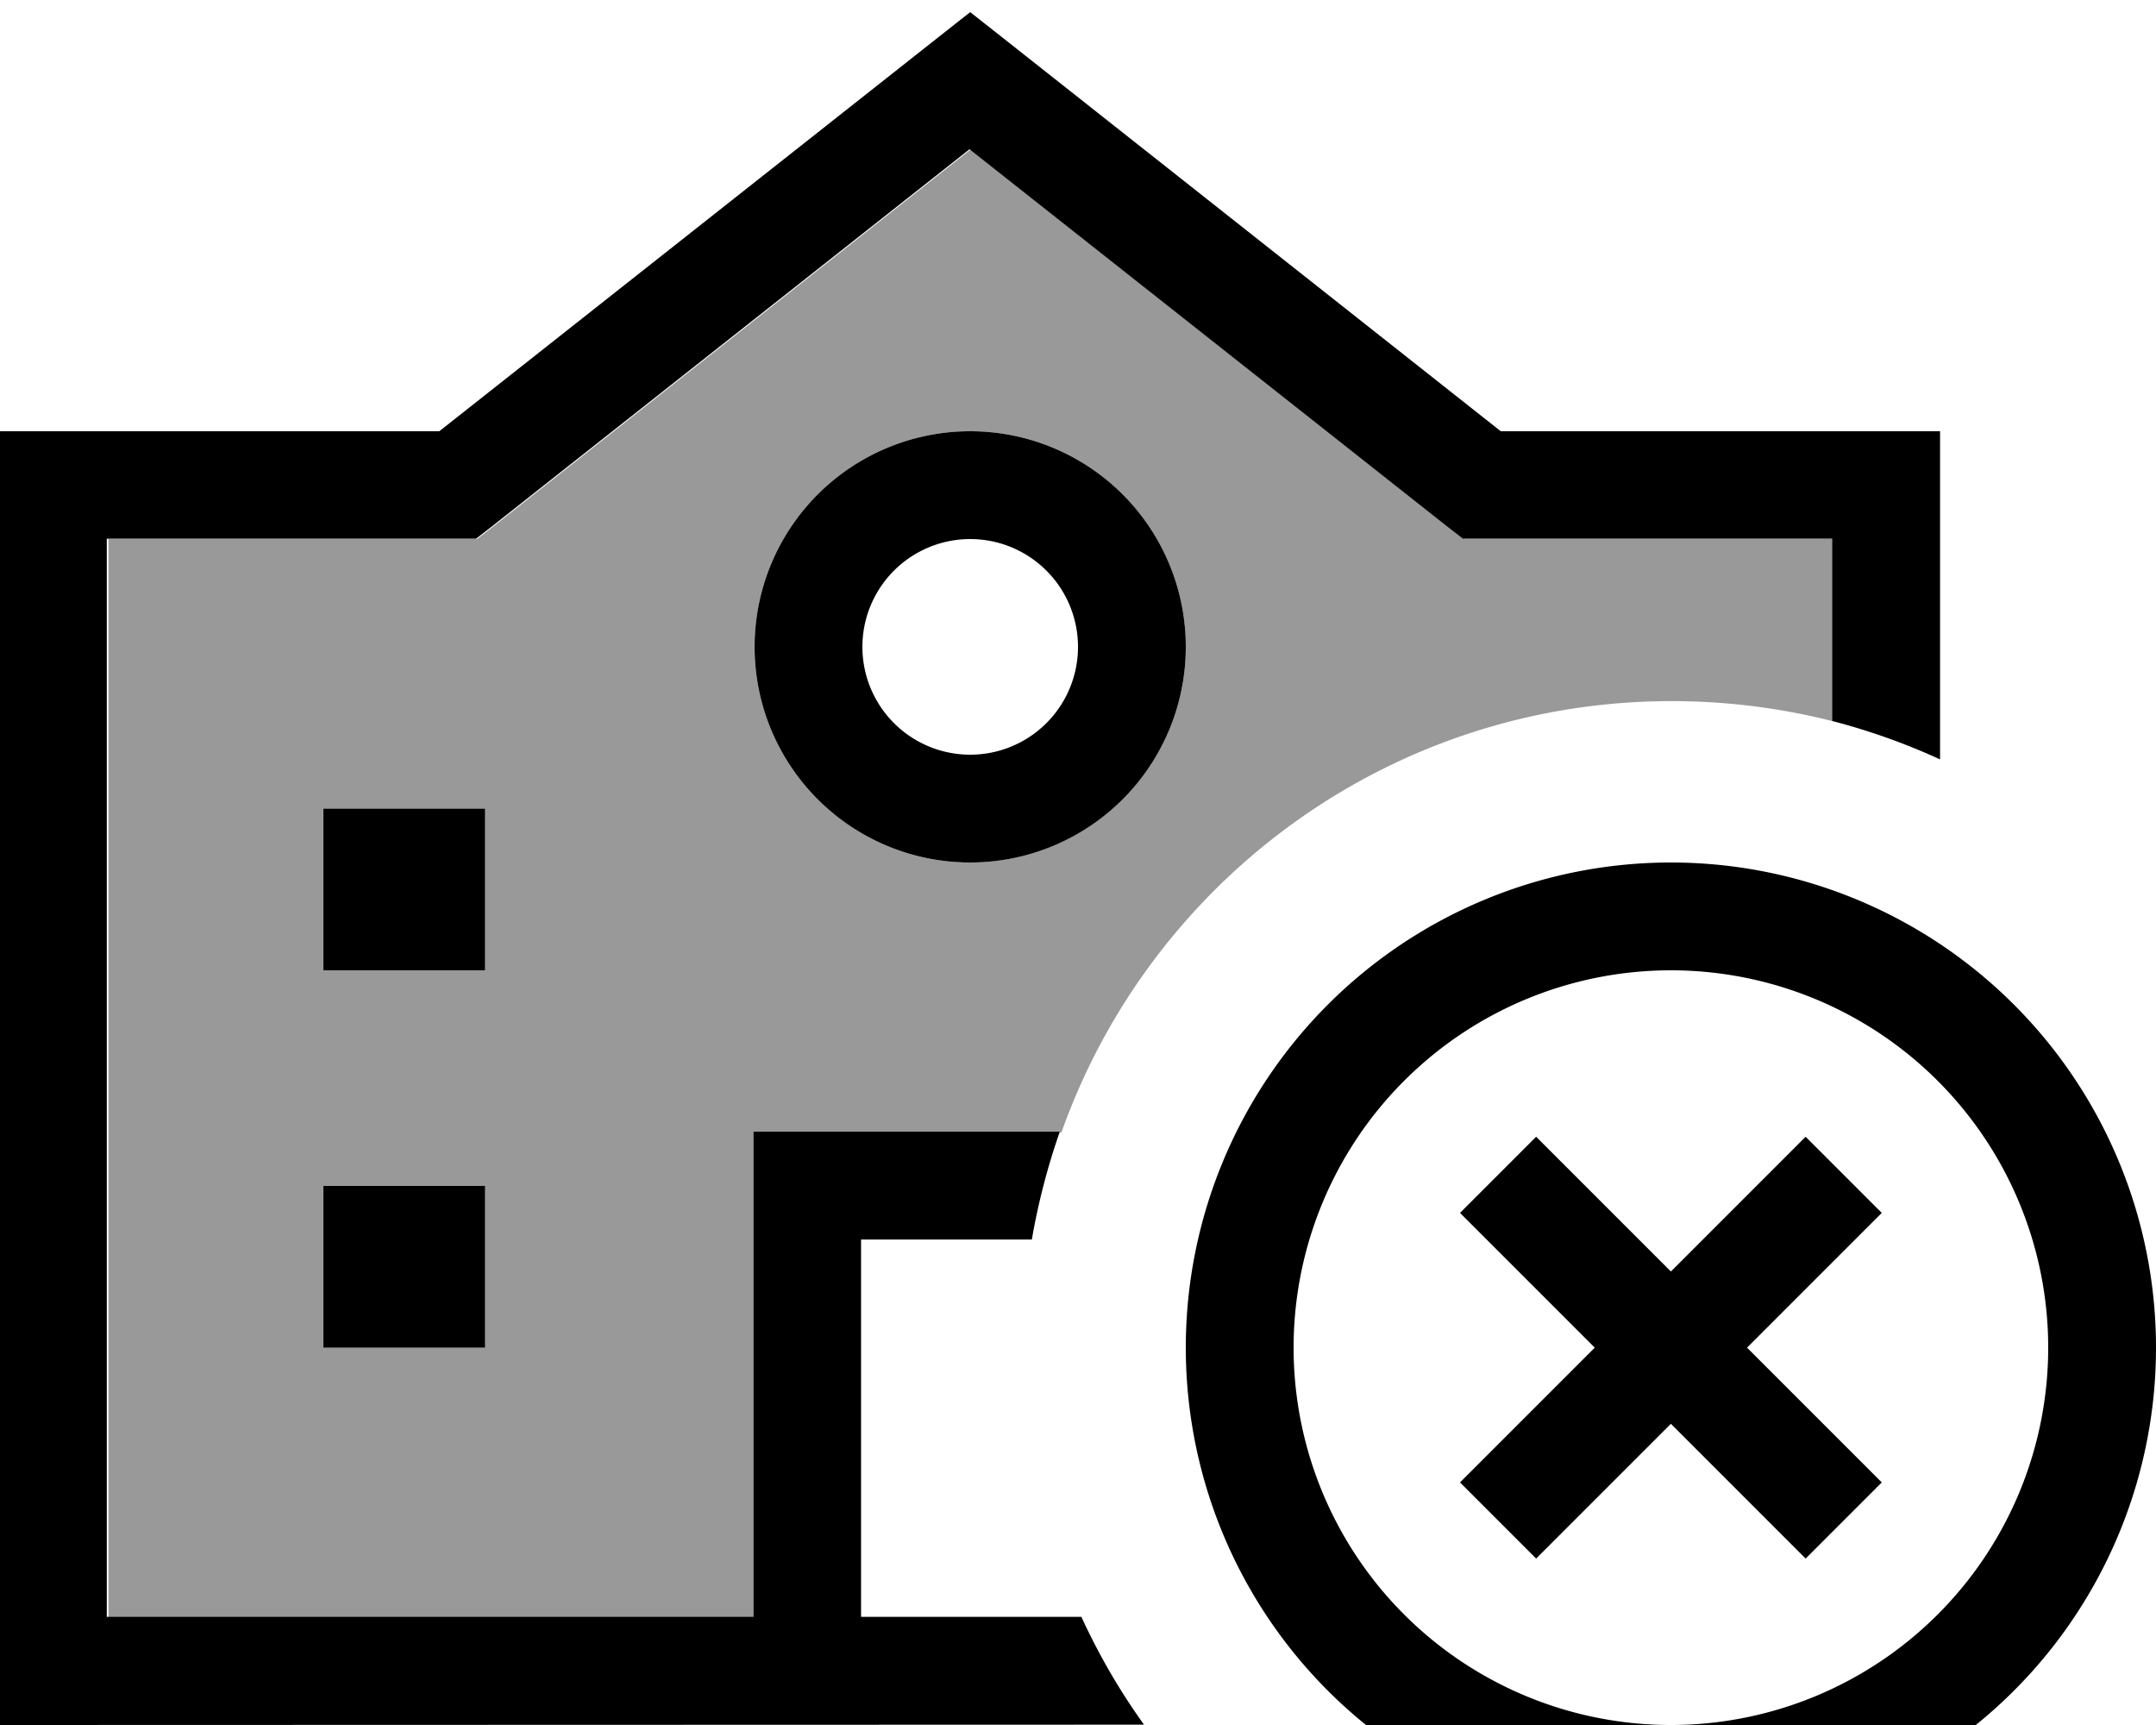 <svg fill="currentColor" xmlns="http://www.w3.org/2000/svg" viewBox="0 0 640 512"><!--! Font Awesome Pro 7.0.1 by @fontawesome - https://fontawesome.com License - https://fontawesome.com/license (Commercial License) Copyright 2025 Fonticons, Inc. --><path opacity=".4" fill="currentColor" d="M32 160l109.6 0 4.4-3.4 142.1-112.2 142.1 112.2 4.4 3.4 109.6 0 0 54.1c-15.3-3.9-31.4-6-48-6-83.6 0-154.7 53.4-181.1 128l-90.9 0 0 144-192 0 0-320zm64 80l0 48 48 0 0-48-48 0zm0 112l0 48 48 0 0-48-48 0zM224 192a64 64 0 1 0 128 0 64 64 0 1 0 -128 0z"/><path fill="currentColor" d="M288 3.6l9.9 7.8 147.6 116.6 130.4 0 0 97.4c-10.2-4.7-20.9-8.5-32-11.4l0-54.1-109.6 0-4.4-3.4-142.1-112.2-142.1 112.2-4.4 3.4-109.6 0 0 320 192 0 0-144 90.9 0c-3.6 10.3-6.4 21-8.3 32l-50.7 0 0 112 64 0 0 0 1.4 0c5.2 11.3 11.4 22 18.6 32L0 512 0 128 130.4 128 278.1 11.4 288 3.6zM144 400l-48 0 0-48 48 0 0 48zM96 288l0-48 48 0 0 48-48 0zm192-64a32 32 0 1 0 0-64 32 32 0 1 0 0 64zm0-96a64 64 0 1 1 0 128 64 64 0 1 1 0-128zM608 400a112 112 0 1 0 -224 0 112 112 0 1 0 224 0zm-256 0a144 144 0 1 1 288 0 144 144 0 1 1 -288 0zm195.3-28.7L518.6 400c22 22 35.4 35.4 40 40L536 462.6c-4.6-4.6-18-18-40-40-22 22-35.4 35.4-40 40L433.4 440c4.6-4.6 18-18 40-40-22-22-35.4-35.4-40-40L456 337.4c4.6 4.6 18 18 40 40 22-22 35.4-35.4 40-40l22.6 22.6-11.3 11.3z"/></svg>